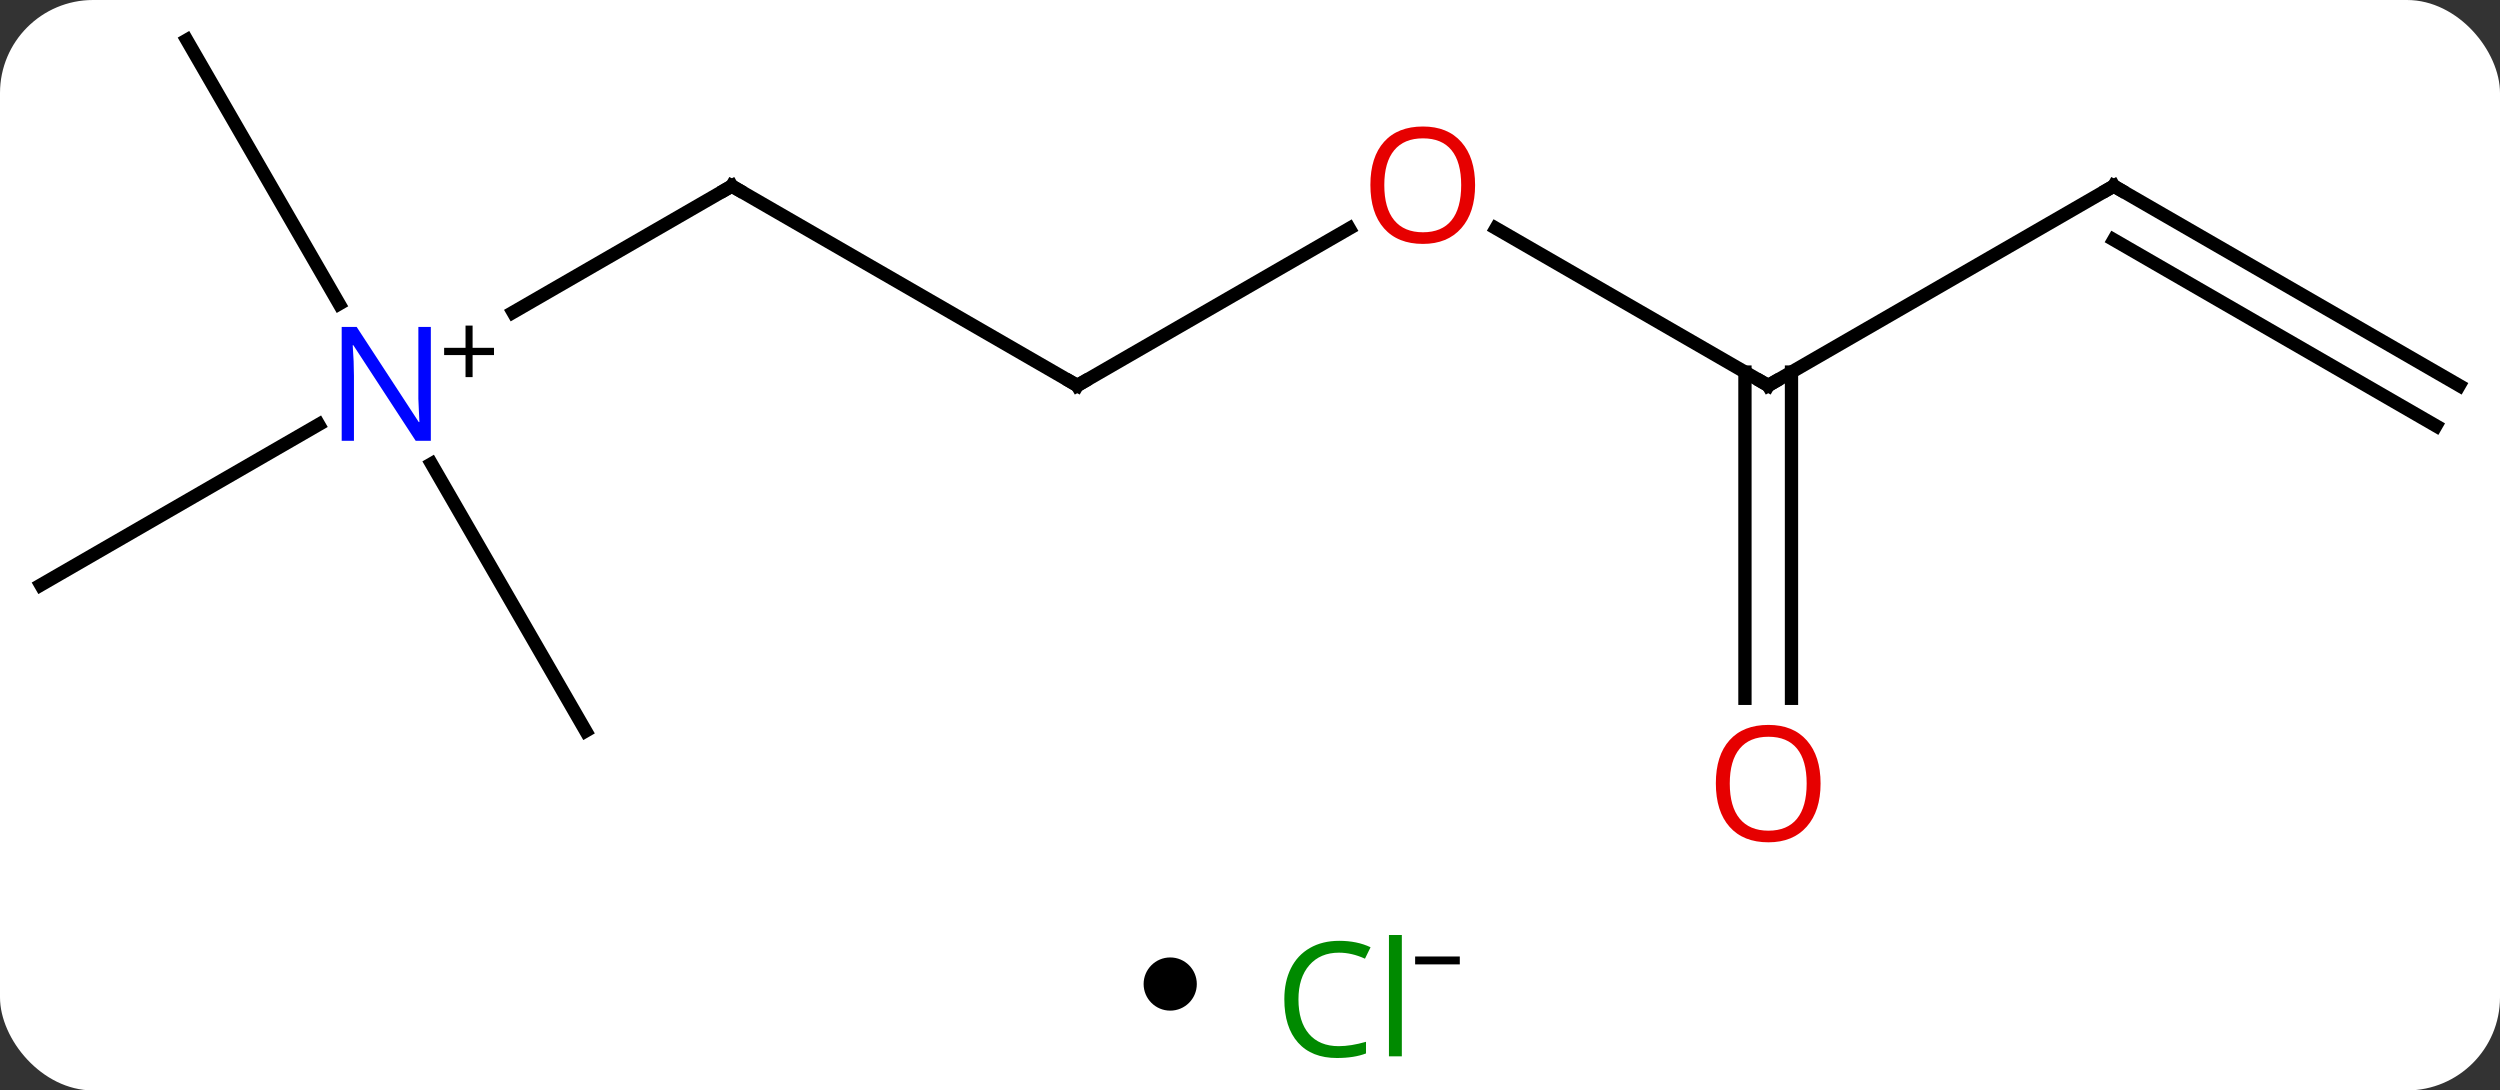 <svg width="188" viewBox="0 0 188 82" style="fill-opacity:1; color-rendering:auto; color-interpolation:auto; text-rendering:auto; stroke:black; stroke-linecap:square; stroke-miterlimit:10; shape-rendering:auto; stroke-opacity:1; fill:black; stroke-dasharray:none; font-weight:normal; stroke-width:1; font-family:'Open Sans'; font-style:normal; stroke-linejoin:miter; font-size:12; stroke-dashoffset:0; image-rendering:auto;" height="82" class="cas-substance-image" xmlns:xlink="http://www.w3.org/1999/xlink" xmlns="http://www.w3.org/2000/svg"><rect x="0" y="0" width="188" height="82" fill="#333333" stroke="none"/><svg class="cas-substance-single-component"><rect y="0" x="0" width="188" stroke="none" ry="7" rx="7" height="82" fill="white" class="cas-substance-group"/><svg y="0" x="0" width="188" viewBox="0 0 188 67" style="fill:black;" height="67" class="cas-substance-single-component-image"><svg><g><g transform="translate(94,31)" style="text-rendering:geometricPrecision; color-rendering:optimizeQuality; color-interpolation:linearRGB; stroke-linecap:butt; image-rendering:optimizeQuality;"><line y2="-2.01" y1="-13.821" x2="-12.99" x1="7.467" style="fill:none;"/><line y2="-2.01" y1="-13.831" x2="38.97" x1="18.495" style="fill:none;"/><line y2="-17.01" y1="-2.01" x2="-38.97" x1="-12.99" style="fill:none;"/><line y2="-17.01" y1="-2.01" x2="64.953" x1="38.97" style="fill:none;"/><line y2="21.513" y1="-3.02" x2="37.22" x1="37.22" style="fill:none;"/><line y2="21.513" y1="-3.02" x2="40.72" x1="40.72" style="fill:none;"/><line y2="-7.516" y1="-17.01" x2="-55.415" x1="-38.97" style="fill:none;"/><line y2="-2.01" y1="-17.01" x2="90.933" x1="64.953" style="fill:none;"/><line y2="1.021" y1="-12.969" x2="89.183" x1="64.953" style="fill:none;"/><line y2="12.99" y1="0.925" x2="-90.933" x1="-70.037" style="fill:none;"/><line y2="-27.99" y1="-8.148" x2="-79.953" x1="-68.497" style="fill:none;"/><line y2="23.97" y1="3.878" x2="-49.953" x1="-61.553" style="fill:none;"/></g><g transform="translate(94,31)" style="fill:rgb(230,0,0); text-rendering:geometricPrecision; color-rendering:optimizeQuality; image-rendering:optimizeQuality; font-family:'Open Sans'; stroke:rgb(230,0,0); color-interpolation:linearRGB;"><path style="stroke:none;" d="M16.927 -17.08 Q16.927 -15.018 15.888 -13.838 Q14.849 -12.658 13.006 -12.658 Q11.115 -12.658 10.084 -13.822 Q9.053 -14.987 9.053 -17.096 Q9.053 -19.19 10.084 -20.338 Q11.115 -21.487 13.006 -21.487 Q14.865 -21.487 15.896 -20.315 Q16.927 -19.143 16.927 -17.08 ZM10.099 -17.08 Q10.099 -15.346 10.842 -14.44 Q11.584 -13.533 13.006 -13.533 Q14.428 -13.533 15.154 -14.432 Q15.881 -15.33 15.881 -17.08 Q15.881 -18.815 15.154 -19.705 Q14.428 -20.596 13.006 -20.596 Q11.584 -20.596 10.842 -19.698 Q10.099 -18.799 10.099 -17.08 Z"/></g><g transform="translate(94,31)" style="stroke-linecap:butt; text-rendering:geometricPrecision; color-rendering:optimizeQuality; image-rendering:optimizeQuality; font-family:'Open Sans'; color-interpolation:linearRGB; stroke-miterlimit:5;"><path style="fill:none;" d="M-12.557 -2.26 L-12.99 -2.01 L-13.423 -2.26"/><path style="fill:none;" d="M38.537 -2.26 L38.97 -2.01 L39.403 -2.26"/><path style="fill:none;" d="M-38.537 -16.76 L-38.97 -17.01 L-39.403 -16.76"/><path style="fill:none;" d="M64.52 -16.76 L64.953 -17.01 L65.386 -16.76"/><path style="fill:rgb(230,0,0); stroke:none;" d="M42.907 27.92 Q42.907 29.982 41.868 31.162 Q40.829 32.342 38.986 32.342 Q37.095 32.342 36.064 31.177 Q35.032 30.013 35.032 27.904 Q35.032 25.81 36.064 24.662 Q37.095 23.513 38.986 23.513 Q40.845 23.513 41.876 24.685 Q42.907 25.857 42.907 27.92 ZM36.079 27.92 Q36.079 29.654 36.822 30.56 Q37.564 31.467 38.986 31.467 Q40.407 31.467 41.134 30.568 Q41.861 29.67 41.861 27.92 Q41.861 26.185 41.134 25.295 Q40.407 24.404 38.986 24.404 Q37.564 24.404 36.822 25.302 Q36.079 26.201 36.079 27.92 Z"/><path style="fill:rgb(0,5,255); stroke:none;" d="M-61.601 2.146 L-62.742 2.146 L-67.43 -5.041 L-67.476 -5.041 Q-67.383 -3.776 -67.383 -2.729 L-67.383 2.146 L-68.305 2.146 L-68.305 -6.416 L-67.18 -6.416 L-62.508 0.74 L-62.461 0.74 Q-62.461 0.584 -62.508 -0.276 Q-62.555 -1.135 -62.539 -1.51 L-62.539 -6.416 L-61.601 -6.416 L-61.601 2.146 Z"/><path style="stroke:none;" d="M-58.461 -4.844 L-56.851 -4.844 L-56.851 -4.298 L-58.461 -4.298 L-58.461 -2.641 L-58.992 -2.641 L-58.992 -4.298 L-60.601 -4.298 L-60.601 -4.844 L-58.992 -4.844 L-58.992 -6.516 L-58.461 -6.516 L-58.461 -4.844 Z"/></g></g></svg></svg><svg y="67" x="86" class="cas-substance-saf"><svg y="5" x="0" width="4" style="fill:black;" height="4" class="cas-substance-saf-dot"><circle stroke="none" r="2" fill="black" cy="2" cx="2"/></svg><svg y="0" x="8" width="19" style="fill:black;" height="15" class="cas-substance-saf-image"><svg><g><g transform="translate(7,8)" style="fill:rgb(0,138,0); text-rendering:geometricPrecision; color-rendering:optimizeQuality; image-rendering:optimizeQuality; font-family:'Open Sans'; stroke:rgb(0,138,0); color-interpolation:linearRGB;"><path style="stroke:none;" d="M-0.309 -3.359 Q-1.715 -3.359 -2.535 -2.422 Q-3.356 -1.484 -3.356 0.156 Q-3.356 1.828 -2.566 2.75 Q-1.777 3.672 -0.324 3.672 Q0.582 3.672 1.723 3.344 L1.723 4.219 Q0.832 4.562 -0.465 4.562 Q-2.356 4.562 -3.387 3.406 Q-4.418 2.25 -4.418 0.141 Q-4.418 -1.188 -3.926 -2.18 Q-3.434 -3.172 -2.496 -3.711 Q-1.559 -4.25 -0.293 -4.25 Q1.051 -4.25 2.066 -3.766 L1.645 -2.906 Q0.66 -3.359 -0.309 -3.359 ZM4.418 4.438 L3.449 4.438 L3.449 -4.688 L4.418 -4.688 L4.418 4.438 Z"/><path style="fill:black; stroke:none;" d="M5.418 -2.478 L5.418 -3.072 L8.777 -3.072 L8.777 -2.478 L5.418 -2.478 Z"/></g></g></svg></svg></svg></svg></svg>